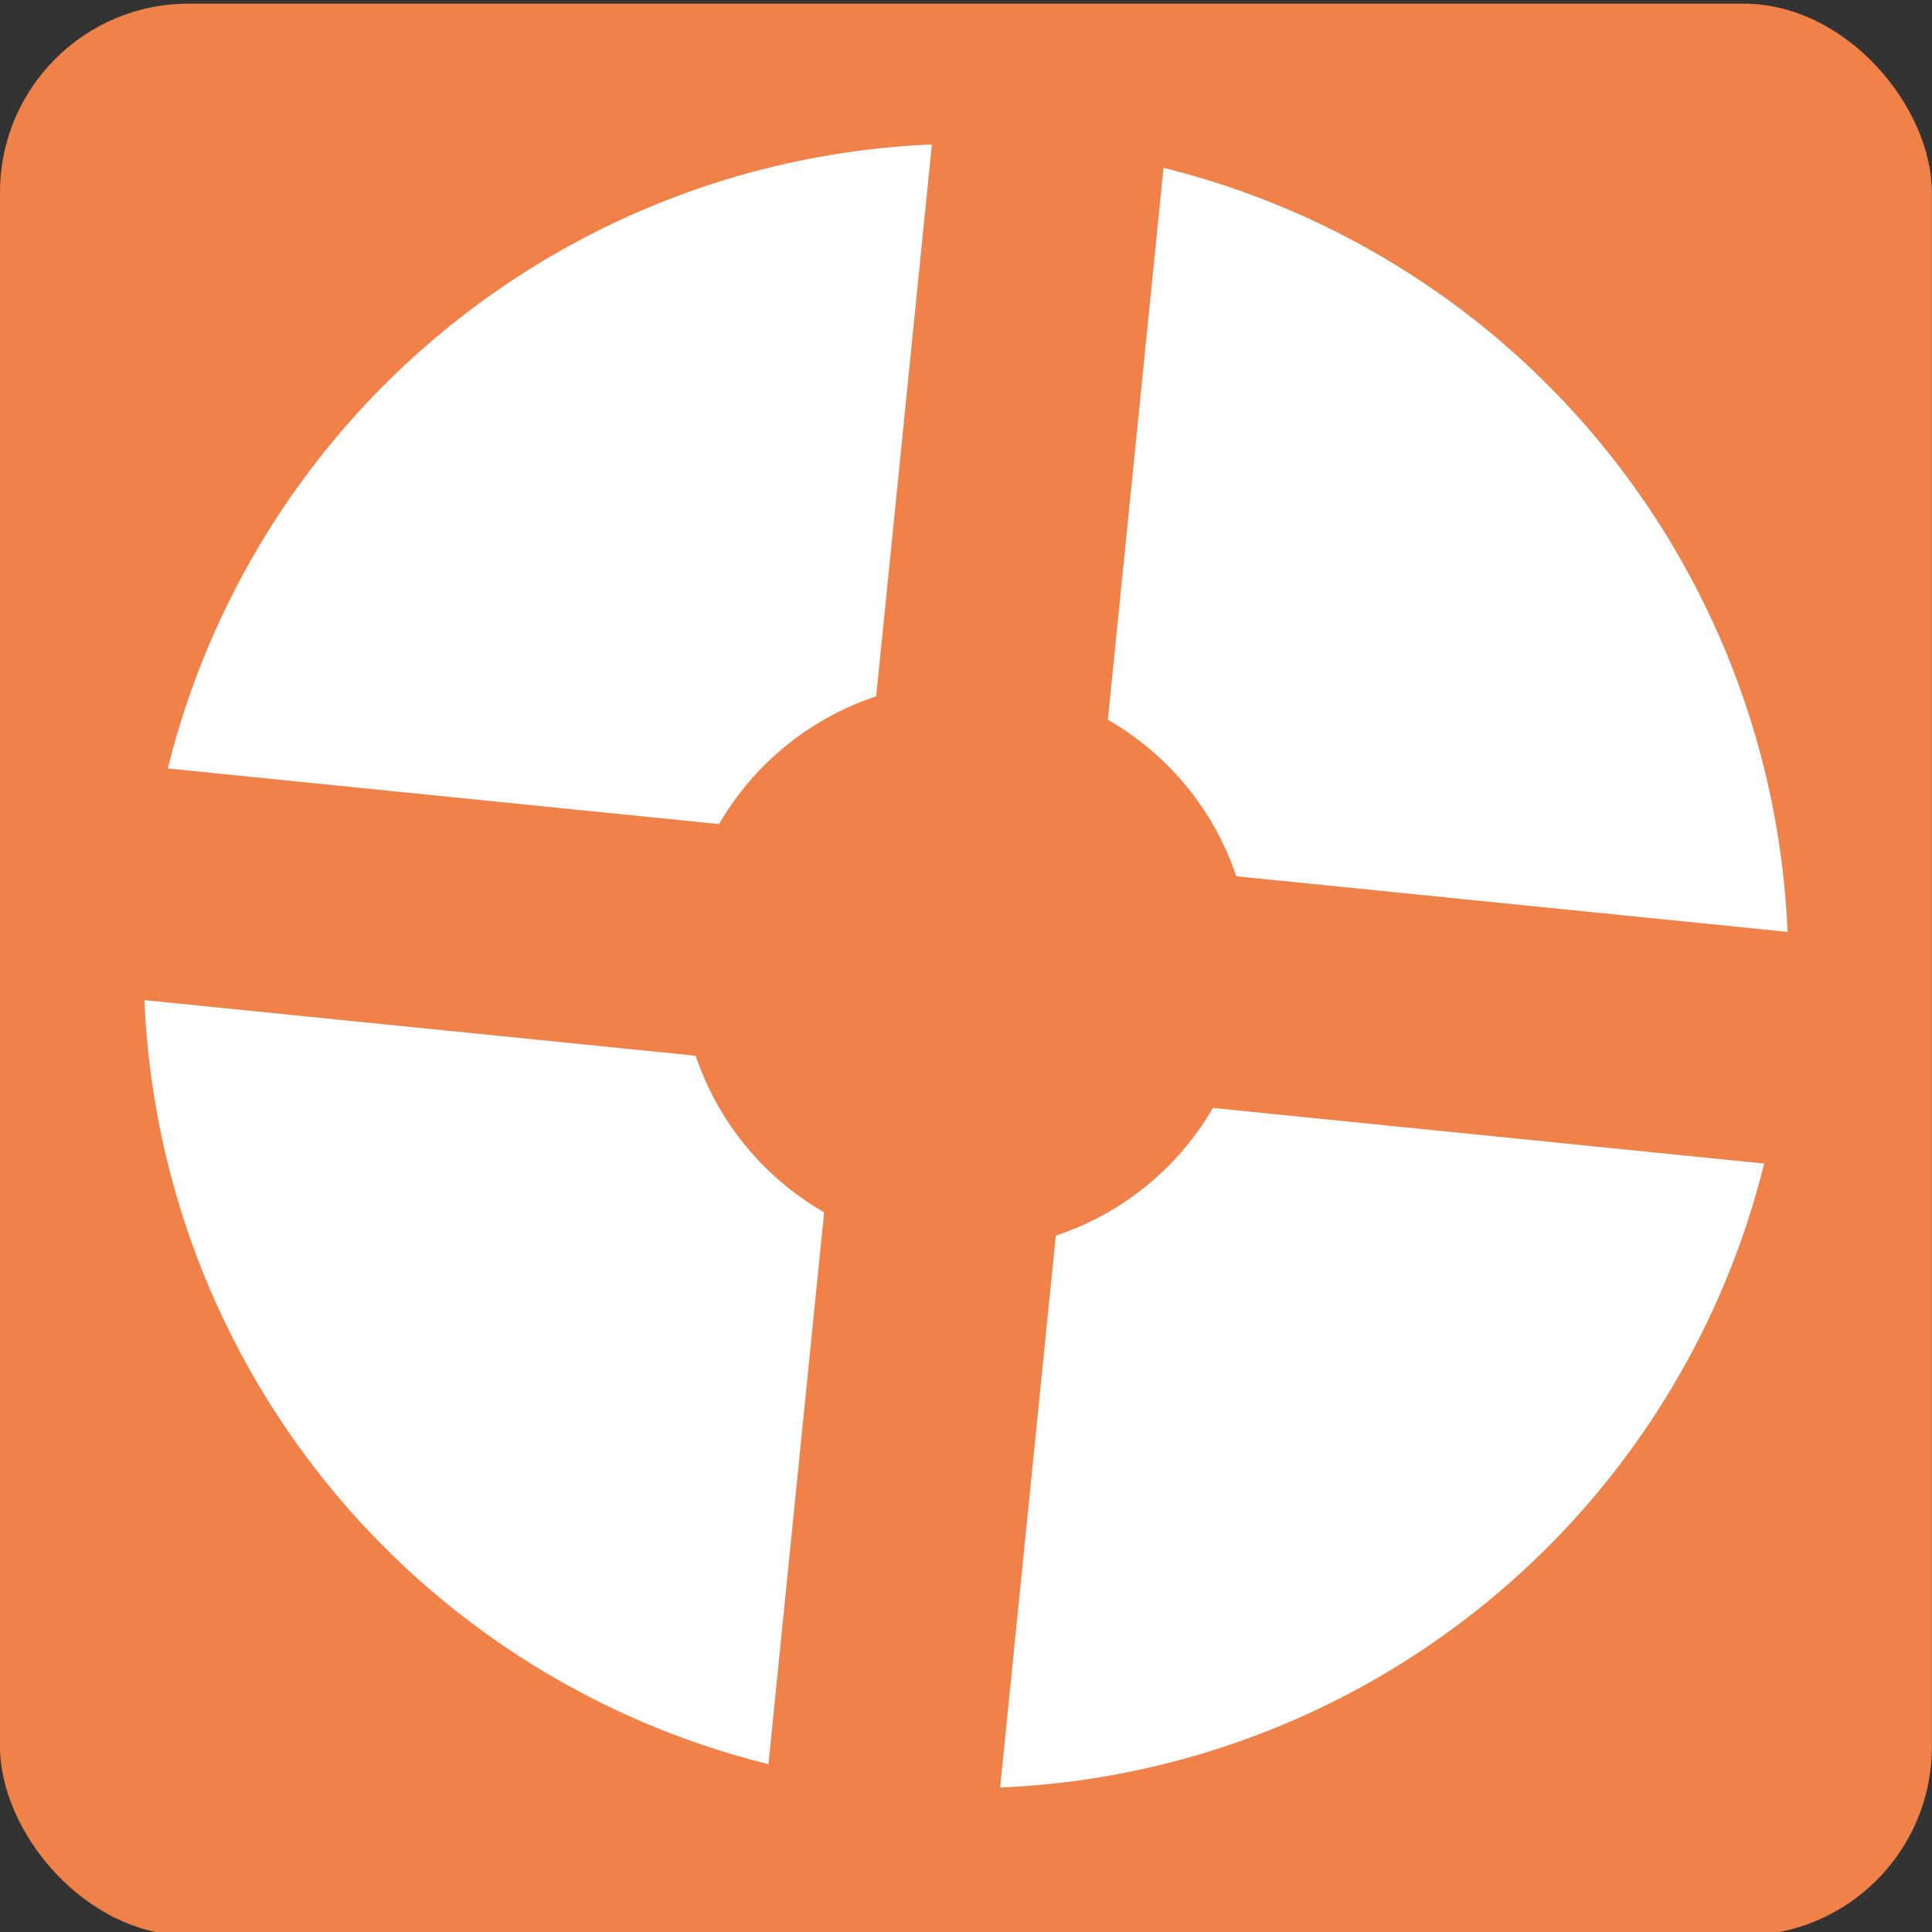 <?xml version="1.0" encoding="UTF-8" standalone="no"?>
<!-- Created with Inkscape (http://www.inkscape.org/) -->

<svg
   width="512"
   height="512"
   viewBox="0 0 512 512"
   version="1.1"
   id="svg1"
   xmlns="http://www.w3.org/2000/svg"
   xmlns:svg="http://www.w3.org/2000/svg">
  <rect x="0" y="0" width="512" height="512" fill="#333333" stroke="none"/>
  <defs
     id="defs1" />
  <g
     id="layer1">
    <rect
       style="fill:#f08149"
       id="rect1"
       width="511.964"
       height="511.964"
       x="0"
       y="0.964"
       ry="50" />
  </g>
  <g
     id="layer2">
    <path
       id="path6"
       style="fill:#ffffff"
       d="M 246.955,38.287 A 217.916,217.916 0 0 0 44.478,203.649 l 146.083,14.739 a 75.686,75.686 0 0 1 41.639,-33.849 z m 61.395,6.194 -14.756,146.252 a 75.686,75.686 0 0 1 34.039,41.484 l 146.083,14.739 A 217.916,217.916 0 0 0 308.351,44.482 Z M 38.283,265.044 A 217.916,217.916 0 0 0 203.649,467.518 l 14.756,-146.252 a 75.686,75.686 0 0 1 -34.039,-41.484 z m 283.156,28.568 a 75.686,75.686 0 0 1 -41.639,33.849 L 265.045,473.713 A 217.916,217.916 0 0 0 467.522,308.351 Z" />
  </g>
</svg>
